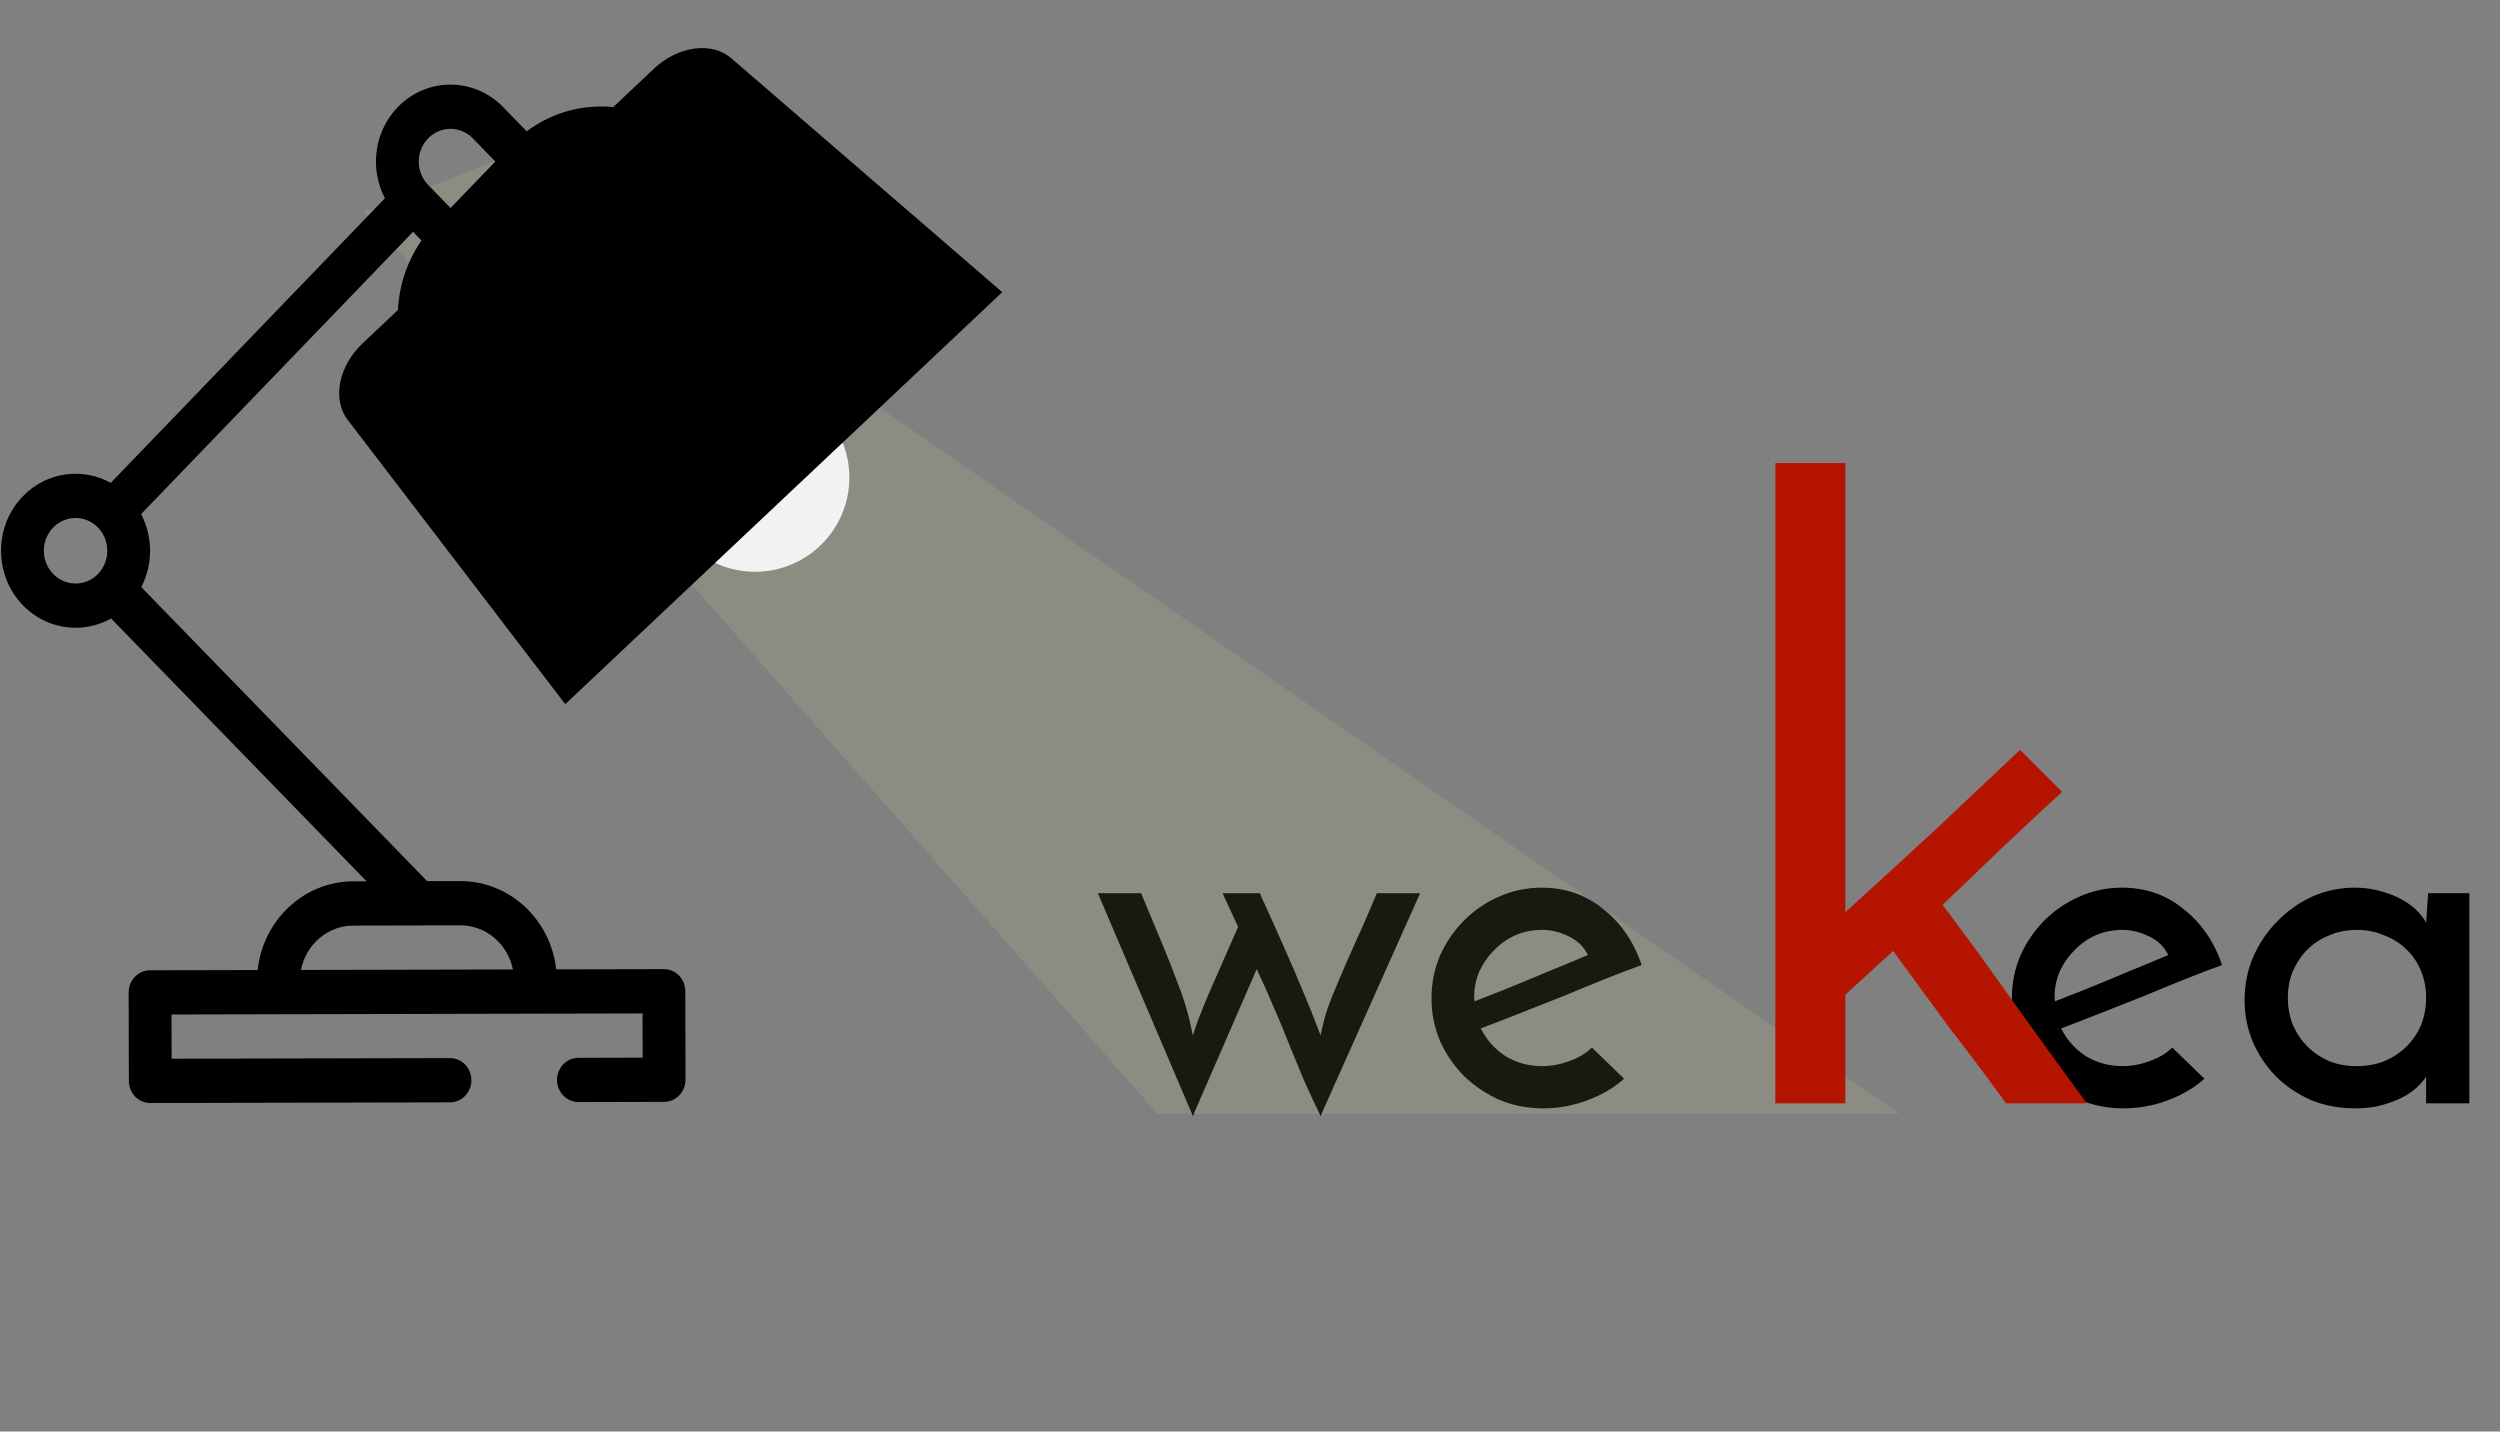 <svg width="716" height="410" viewBox="0 0 716 410" fill="none" xmlns="http://www.w3.org/2000/svg">
<rect x="0" y="0" width="716" height="410" fill="#808080" stroke="none"/>
<path d="M354.597 265.456L350.133 255.808H360.789C363.573 261.856 365.925 267.088 367.845 271.504C369.765 275.824 371.397 279.616 372.741 282.88C374.085 286.048 375.189 288.736 376.053 290.944C376.917 293.152 377.637 295.024 378.213 296.56C378.789 293.68 379.461 291.088 380.229 288.784C381.093 286.384 382.149 283.744 383.397 280.864C384.645 277.888 386.133 274.48 387.861 270.64C389.685 266.704 391.845 261.76 394.341 255.808H406.725L378.213 319.6C376.485 316.048 374.853 312.544 373.317 309.088C371.877 305.536 370.437 302.032 368.997 298.576C367.653 295.12 366.213 291.664 364.677 288.208C363.237 284.752 361.653 281.2 359.925 277.552L341.637 319.6L314.421 255.808H326.805C329.301 261.76 331.365 266.704 332.997 270.64C334.629 274.576 335.973 277.984 337.029 280.864C338.181 283.744 339.093 286.384 339.765 288.784C340.437 291.088 341.061 293.68 341.637 296.56C342.021 295.408 342.453 294.112 342.933 292.672C343.509 291.232 344.229 289.408 345.093 287.2C346.053 284.896 347.301 282.016 348.837 278.56C350.373 275.104 352.293 270.736 354.597 265.456ZM465.132 308.944C462.252 311.536 458.748 313.6 454.62 315.136C450.492 316.672 446.268 317.44 441.948 317.44C437.532 317.44 433.356 316.624 429.42 314.992C425.58 313.264 422.22 311.008 419.34 308.224C416.46 305.344 414.156 301.984 412.428 298.144C410.796 294.304 409.98 290.224 409.98 285.904C409.98 281.584 410.796 277.504 412.428 273.664C414.156 269.824 416.46 266.464 419.34 263.584C422.22 260.704 425.532 258.448 429.276 256.816C433.116 255.088 437.196 254.224 441.516 254.224C448.332 254.224 454.236 256.288 459.228 260.416C464.316 264.448 467.964 269.776 470.172 276.4C467.196 277.456 463.788 278.752 459.948 280.288C456.108 281.824 452.124 283.456 447.996 285.184C443.868 286.816 439.74 288.448 435.612 290.08C431.484 291.712 427.644 293.2 424.092 294.544C425.724 297.808 428.076 300.448 431.148 302.464C434.316 304.384 437.82 305.344 441.66 305.344C444.252 305.344 446.844 304.864 449.436 303.904C452.124 302.944 454.284 301.648 455.916 300.016L465.132 308.944ZM454.764 273.52C453.612 271.12 451.788 269.344 449.292 268.192C446.796 266.944 444.252 266.32 441.66 266.32C438.876 266.32 436.284 266.848 433.884 267.904C431.58 268.96 429.564 270.4 427.836 272.224C426.108 273.952 424.716 275.968 423.66 278.272C422.7 280.576 422.22 282.928 422.22 285.328C422.22 285.808 422.22 286.144 422.22 286.336C422.316 286.528 422.364 286.672 422.364 286.768C424.86 285.808 427.548 284.752 430.428 283.6C433.404 282.352 436.332 281.152 439.212 280C442.092 278.752 444.876 277.6 447.564 276.544C450.252 275.392 452.652 274.384 454.764 273.52ZM631.35 308.944C628.47 311.536 624.966 313.6 620.838 315.136C616.71 316.672 612.486 317.44 608.166 317.44C603.75 317.44 599.574 316.624 595.638 314.992C591.798 313.264 588.438 311.008 585.558 308.224C582.678 305.344 580.374 301.984 578.646 298.144C577.014 294.304 576.198 290.224 576.198 285.904C576.198 281.584 577.014 277.504 578.646 273.664C580.374 269.824 582.678 266.464 585.558 263.584C588.438 260.704 591.75 258.448 595.494 256.816C599.334 255.088 603.414 254.224 607.734 254.224C614.55 254.224 620.454 256.288 625.446 260.416C630.534 264.448 634.182 269.776 636.39 276.4C633.414 277.456 630.006 278.752 626.166 280.288C622.326 281.824 618.342 283.456 614.214 285.184C610.086 286.816 605.958 288.448 601.83 290.08C597.702 291.712 593.862 293.2 590.31 294.544C591.942 297.808 594.294 300.448 597.366 302.464C600.534 304.384 604.038 305.344 607.878 305.344C610.47 305.344 613.062 304.864 615.654 303.904C618.342 302.944 620.502 301.648 622.134 300.016L631.35 308.944ZM620.982 273.52C619.83 271.12 618.006 269.344 615.51 268.192C613.014 266.944 610.47 266.32 607.878 266.32C605.094 266.32 602.502 266.848 600.102 267.904C597.798 268.96 595.782 270.4 594.054 272.224C592.326 273.952 590.934 275.968 589.878 278.272C588.918 280.576 588.438 282.928 588.438 285.328C588.438 285.808 588.438 286.144 588.438 286.336C588.534 286.528 588.582 286.672 588.582 286.768C591.078 285.808 593.766 284.752 596.646 283.6C599.622 282.352 602.55 281.152 605.43 280C608.31 278.752 611.094 277.6 613.782 276.544C616.47 275.392 618.87 274.384 620.982 273.52ZM642.855 286.48C642.855 282.064 643.671 277.936 645.303 274.096C647.031 270.16 649.335 266.752 652.215 263.872C655.095 260.896 658.407 258.544 662.151 256.816C665.991 255.088 670.071 254.224 674.391 254.224C677.271 254.224 679.911 254.608 682.311 255.376C684.711 256.048 686.775 256.912 688.503 257.968C690.231 259.024 691.623 260.128 692.679 261.28C693.735 262.432 694.455 263.44 694.839 264.304L695.415 255.808H707.223V316H694.839V308.368C694.359 309.136 693.591 310.048 692.535 311.104C691.479 312.16 690.087 313.168 688.359 314.128C686.727 314.992 684.759 315.76 682.455 316.432C680.151 317.104 677.511 317.44 674.535 317.44C669.927 317.44 665.655 316.624 661.719 314.992C657.879 313.264 654.567 311.008 651.783 308.224C648.999 305.344 646.791 302.032 645.159 298.288C643.623 294.544 642.855 290.608 642.855 286.48ZM655.239 285.76C655.239 288.544 655.719 291.136 656.679 293.536C657.735 295.936 659.127 298 660.855 299.728C662.583 301.456 664.647 302.848 667.047 303.904C669.447 304.864 672.087 305.344 674.967 305.344C677.847 305.344 680.487 304.864 682.887 303.904C685.383 302.848 687.495 301.456 689.223 299.728C691.047 297.904 692.439 295.84 693.399 293.536C694.359 291.136 694.839 288.544 694.839 285.76C694.839 282.976 694.359 280.432 693.399 278.128C692.439 275.728 691.047 273.664 689.223 271.936C687.495 270.208 685.383 268.864 682.887 267.904C680.487 266.848 677.847 266.32 674.967 266.32C672.087 266.32 669.447 266.848 667.047 267.904C664.647 268.864 662.583 270.208 660.855 271.936C659.127 273.664 657.735 275.728 656.679 278.128C655.719 280.432 655.239 282.976 655.239 285.76Z" fill="black"/>
<path opacity="0.1" d="M332.061 172.222L332.06 172.222L313.128 159.11L312.958 159.142L305.377 153.951L305.011 153.871L305.406 153.758L224.782 97.923L146.92 44L107.245 59.851L104 60.392L151.546 114.44L331.488 319H544L332.061 172.222Z" fill="#FAFCA3"/>
<path d="M216.258 163.754C231.17 163.754 243.258 151.666 243.258 136.754C243.258 121.842 231.17 109.754 216.258 109.754C201.346 109.754 189.258 121.842 189.258 136.754C189.258 151.666 201.346 163.754 216.258 163.754Z" fill="#F2F2F2"/>
<path d="M161.888 201.665L287.039 83.677L209.378 16.634C206.684 14.337 202.93 13.369 198.854 13.919C194.779 14.469 190.676 16.498 187.355 19.606L103.796 98.382C100.498 101.515 98.231 105.491 97.442 109.527C96.653 113.563 97.399 117.368 99.533 120.192L161.888 201.665Z" fill="black"/>
<path d="M578.551 214.756L590.587 226.792C584.608 232.299 578.865 237.648 573.359 242.84C568.009 248.032 562.346 253.46 556.367 259.124C563.447 268.564 570.37 278.083 577.135 287.68C583.9 297.12 590.744 306.56 597.667 316H574.539C569.189 308.605 563.762 301.368 558.255 294.288C552.905 287.051 547.556 279.735 542.207 272.34L528.519 284.848V316H508.459V132.628H528.519V261.248C537.329 253.224 545.747 245.515 553.771 238.12C561.795 230.568 570.055 222.78 578.551 214.756Z" fill="#B51500"/>
<path d="M6.509 142.167C13.312 135.106 23.627 133.813 31.724 138.289L110.24 56.789C105.872 48.444 107.077 37.779 113.879 30.718C122.186 22.098 135.73 22.067 144.076 30.65L150.845 37.613C164.96 27.012 184.885 28.25 197.643 41.372L230.274 74.937C232.674 77.406 232.683 81.418 230.295 83.898L213.146 101.698L214.192 102.775C218.235 106.933 220.469 112.468 220.482 118.362C220.495 124.255 218.287 129.8 214.263 133.976C210.24 138.153 204.883 140.46 199.18 140.473C193.476 140.485 188.11 138.203 184.068 134.045L183.02 132.967L165.871 150.767C164.676 152.006 163.108 152.629 161.539 152.632C159.97 152.636 158.399 152.021 157.199 150.786L124.567 117.22C111.811 104.098 110.52 83.515 120.717 68.882L118.294 66.39L40.415 147.23C43.818 153.73 43.836 161.636 40.462 168.153L122.334 252.367L131.818 252.346C145.996 252.314 157.73 263.395 159.293 277.627L190.126 277.558C193.512 277.55 196.264 280.381 196.272 283.879L196.329 309.223C196.337 312.722 193.598 315.565 190.212 315.573L165.685 315.628C162.299 315.636 159.547 312.805 159.539 309.306C159.531 305.808 162.271 302.965 165.656 302.957L184.052 302.915L184.023 290.243L153.364 290.313L79.783 290.479L49.124 290.548L49.153 303.22L128.866 303.04C132.252 303.032 135.004 305.864 135.012 309.362C135.02 312.86 132.28 315.704 128.895 315.711L43.05 315.906C39.664 315.913 36.912 313.082 36.904 309.584L36.847 284.24C36.839 280.741 39.579 277.898 42.964 277.89L73.797 277.821C75.296 263.582 86.98 252.447 101.158 252.415L104.99 252.406L31.812 177.133C28.666 178.891 25.181 179.779 21.693 179.786C16.225 179.799 10.752 177.66 6.58 173.369C-1.764 164.785 -1.796 150.788 6.509 142.167ZM192.72 125.066C194.44 126.835 196.725 127.807 199.152 127.801C201.579 127.796 203.859 126.814 205.572 125.037C205.572 125.036 205.572 125.036 205.572 125.036C207.284 123.258 208.224 120.898 208.219 118.39C208.213 115.882 207.262 113.526 205.542 111.755L204.495 110.678L191.672 123.988L192.72 125.066ZM133.22 108.241L161.506 137.336L178.648 119.543C178.65 119.541 178.652 119.538 178.653 119.537L200.128 97.246C200.13 97.245 200.133 97.242 200.134 97.24L217.277 79.447L188.991 50.352C184.462 45.692 178.447 43.134 172.055 43.148C165.664 43.163 159.66 45.748 155.152 50.428L154.884 50.706L133.41 72.996L133.142 73.274C128.633 77.954 126.158 84.169 126.173 90.774C126.187 97.377 128.69 103.581 133.22 108.241ZM122.602 52.94L129.043 59.566L141.865 46.256L135.424 39.631C131.872 35.977 126.106 35.99 122.571 39.66C119.037 43.329 119.05 49.286 122.602 52.94ZM101.188 265.087C93.784 265.104 87.603 270.569 86.195 277.793L146.897 277.655C145.456 270.438 139.249 265.001 131.846 265.018L101.188 265.087ZM15.232 164.388C18.783 168.041 24.549 168.029 28.084 164.359C31.619 160.691 31.606 154.736 28.057 151.082C28.056 151.081 28.055 151.08 28.054 151.078C28.054 151.078 28.052 151.077 28.052 151.075C26.276 149.251 23.948 148.341 21.622 148.347C19.294 148.352 16.969 149.272 15.202 151.107C11.666 154.777 11.679 160.735 15.232 164.388Z" fill="black"/>
</svg>
